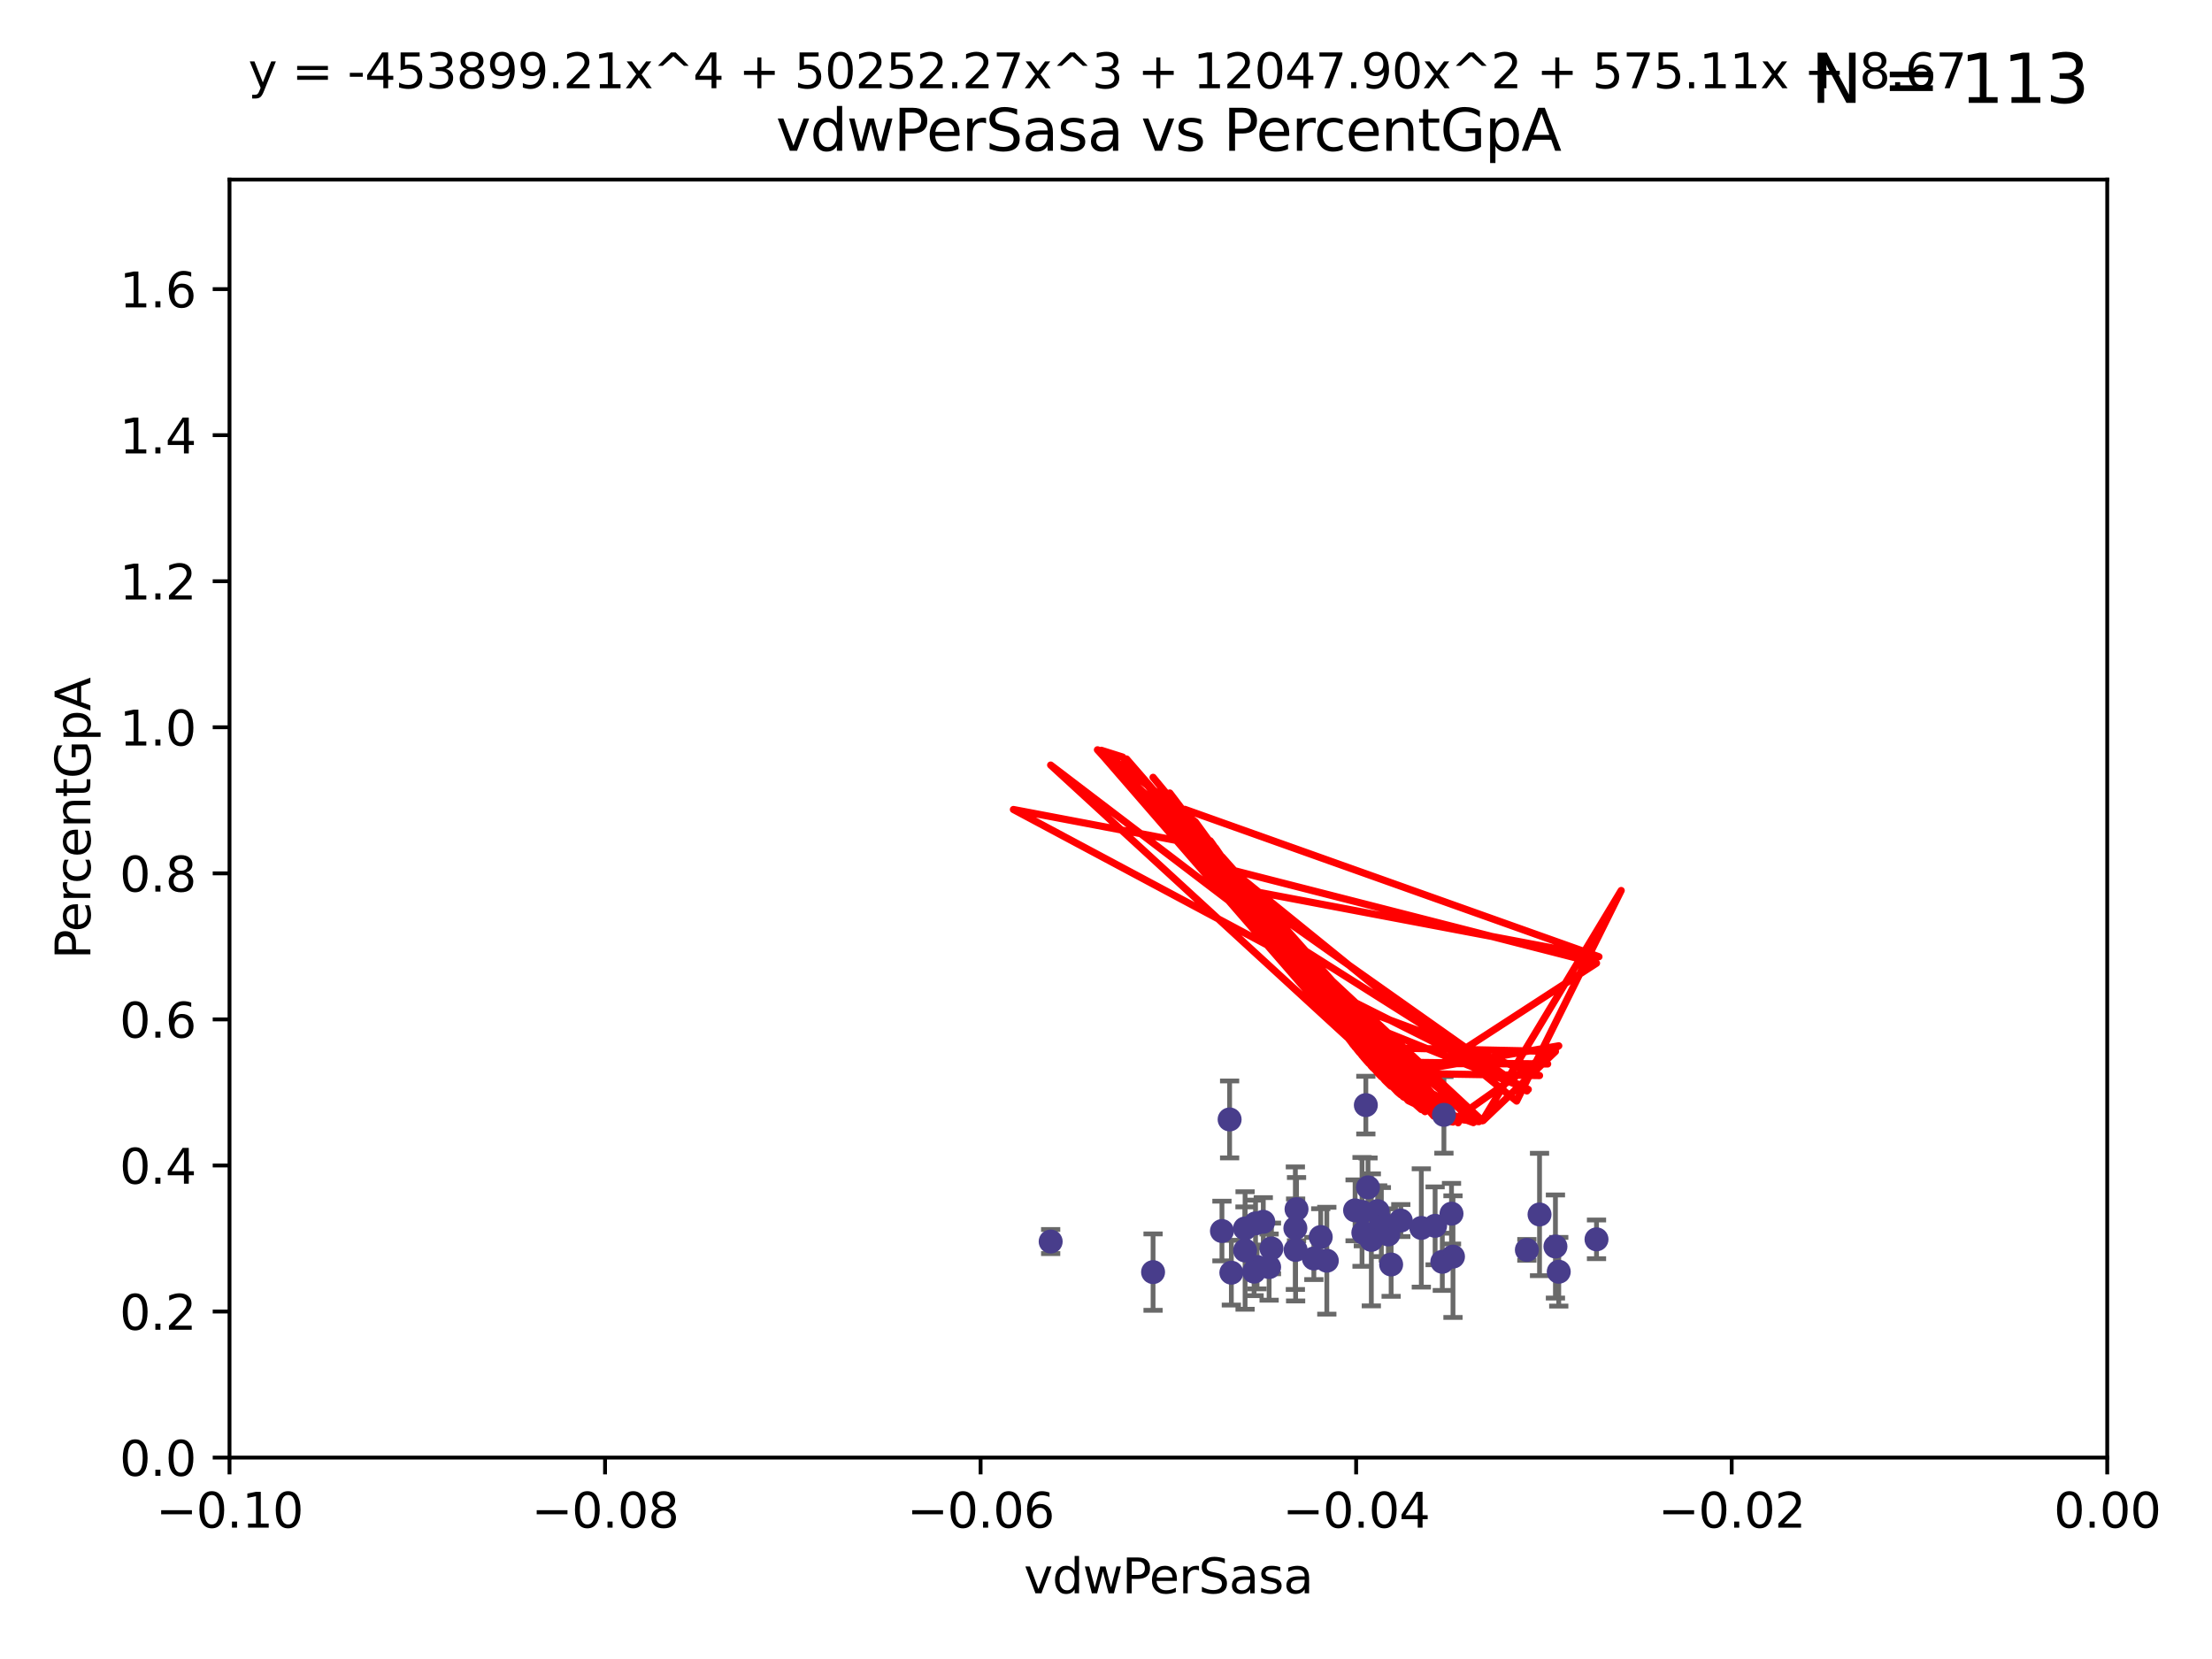<?xml version="1.0" encoding="utf-8" standalone="no"?>
<!DOCTYPE svg PUBLIC "-//W3C//DTD SVG 1.1//EN"
  "http://www.w3.org/Graphics/SVG/1.1/DTD/svg11.dtd">
<svg xmlns:xlink="http://www.w3.org/1999/xlink" width="460.8pt" height="345.6pt" viewBox="0 0 460.8 345.6" xmlns="http://www.w3.org/2000/svg" version="1.1">
 <defs>
  <style type="text/css">*{stroke-linejoin: round; stroke-linecap: butt}</style>
 </defs>
 <g id="figure_1">
  <g id="patch_1">
   <path d="M 0 345.6 
L 460.8 345.6 
L 460.8 0 
L 0 0 
z
" style="fill: #ffffff"/>
  </g>
  <g id="axes_1">
   <g id="patch_2">
    <path d="M 47.81 303.64 
L 438.975 303.64 
L 438.975 37.411 
L 47.81 37.411 
z
" style="fill: #ffffff"/>
   </g>
   <g id="PathCollection_1">
    <defs>
     <path id="m09a59b5055" d="M 0 1.118 
C 0.297 1.118 0.581 1 0.791 0.791 
C 1 0.581 1.118 0.297 1.118 0 
C 1.118 -0.297 1 -0.581 0.791 -0.791 
C 0.581 -1 0.297 -1.118 0 -1.118 
C -0.297 -1.118 -0.581 -1 -0.791 -0.791 
C -1 -0.581 -1.118 -0.297 -1.118 0 
C -1.118 0.297 -1 0.581 -0.791 0.791 
C -0.581 1 -0.297 1.118 0 1.118 
z
" style="stroke: #483d8b"/>
    </defs>
    <g clip-path="url(#p01a90ba006)">
     <use xlink:href="#m09a59b5055" x="218.873" y="258.636" style="fill: #483d8b; stroke: #483d8b"/>
     <use xlink:href="#m09a59b5055" x="254.554" y="256.445" style="fill: #483d8b; stroke: #483d8b"/>
     <use xlink:href="#m09a59b5055" x="259.374" y="260.499" style="fill: #483d8b; stroke: #483d8b"/>
     <use xlink:href="#m09a59b5055" x="296.086" y="255.805" style="fill: #483d8b; stroke: #483d8b"/>
     <use xlink:href="#m09a59b5055" x="318.075" y="260.375" style="fill: #483d8b; stroke: #483d8b"/>
     <use xlink:href="#m09a59b5055" x="270.092" y="251.883" style="fill: #483d8b; stroke: #483d8b"/>
     <use xlink:href="#m09a59b5055" x="298.962" y="255.361" style="fill: #483d8b; stroke: #483d8b"/>
     <use xlink:href="#m09a59b5055" x="276.401" y="262.628" style="fill: #483d8b; stroke: #483d8b"/>
     <use xlink:href="#m09a59b5055" x="300.795" y="232.244" style="fill: #483d8b; stroke: #483d8b"/>
     <use xlink:href="#m09a59b5055" x="261.249" y="264.907" style="fill: #483d8b; stroke: #483d8b"/>
     <use xlink:href="#m09a59b5055" x="261.552" y="254.853" style="fill: #483d8b; stroke: #483d8b"/>
     <use xlink:href="#m09a59b5055" x="261.862" y="263.929" style="fill: #483d8b; stroke: #483d8b"/>
     <use xlink:href="#m09a59b5055" x="302.683" y="261.776" style="fill: #483d8b; stroke: #483d8b"/>
     <use xlink:href="#m09a59b5055" x="273.701" y="262.163" style="fill: #483d8b; stroke: #483d8b"/>
     <use xlink:href="#m09a59b5055" x="320.713" y="252.998" style="fill: #483d8b; stroke: #483d8b"/>
     <use xlink:href="#m09a59b5055" x="286.992" y="252.296" style="fill: #483d8b; stroke: #483d8b"/>
     <use xlink:href="#m09a59b5055" x="287.762" y="254.576" style="fill: #483d8b; stroke: #483d8b"/>
     <use xlink:href="#m09a59b5055" x="324.717" y="264.925" style="fill: #483d8b; stroke: #483d8b"/>
     <use xlink:href="#m09a59b5055" x="302.375" y="252.833" style="fill: #483d8b; stroke: #483d8b"/>
     <use xlink:href="#m09a59b5055" x="256.152" y="233.199" style="fill: #483d8b; stroke: #483d8b"/>
     <use xlink:href="#m09a59b5055" x="300.461" y="262.855" style="fill: #483d8b; stroke: #483d8b"/>
     <use xlink:href="#m09a59b5055" x="285.673" y="258.285" style="fill: #483d8b; stroke: #483d8b"/>
     <use xlink:href="#m09a59b5055" x="291.813" y="254.263" style="fill: #483d8b; stroke: #483d8b"/>
     <use xlink:href="#m09a59b5055" x="332.581" y="258.177" style="fill: #483d8b; stroke: #483d8b"/>
     <use xlink:href="#m09a59b5055" x="256.512" y="265.122" style="fill: #483d8b; stroke: #483d8b"/>
     <use xlink:href="#m09a59b5055" x="263.166" y="254.524" style="fill: #483d8b; stroke: #483d8b"/>
     <use xlink:href="#m09a59b5055" x="282.288" y="252.138" style="fill: #483d8b; stroke: #483d8b"/>
     <use xlink:href="#m09a59b5055" x="324.026" y="259.669" style="fill: #483d8b; stroke: #483d8b"/>
     <use xlink:href="#m09a59b5055" x="284.007" y="256.788" style="fill: #483d8b; stroke: #483d8b"/>
     <use xlink:href="#m09a59b5055" x="284.978" y="247.354" style="fill: #483d8b; stroke: #483d8b"/>
     <use xlink:href="#m09a59b5055" x="264.868" y="260.072" style="fill: #483d8b; stroke: #483d8b"/>
     <use xlink:href="#m09a59b5055" x="269.848" y="255.858" style="fill: #483d8b; stroke: #483d8b"/>
     <use xlink:href="#m09a59b5055" x="259.353" y="255.917" style="fill: #483d8b; stroke: #483d8b"/>
     <use xlink:href="#m09a59b5055" x="240.205" y="265.004" style="fill: #483d8b; stroke: #483d8b"/>
     <use xlink:href="#m09a59b5055" x="264.38" y="263.958" style="fill: #483d8b; stroke: #483d8b"/>
     <use xlink:href="#m09a59b5055" x="283.736" y="252.457" style="fill: #483d8b; stroke: #483d8b"/>
     <use xlink:href="#m09a59b5055" x="289.799" y="263.415" style="fill: #483d8b; stroke: #483d8b"/>
     <use xlink:href="#m09a59b5055" x="284.53" y="230.215" style="fill: #483d8b; stroke: #483d8b"/>
     <use xlink:href="#m09a59b5055" x="269.901" y="260.385" style="fill: #483d8b; stroke: #483d8b"/>
     <use xlink:href="#m09a59b5055" x="275.132" y="257.696" style="fill: #483d8b; stroke: #483d8b"/>
     <use xlink:href="#m09a59b5055" x="289.213" y="257.161" style="fill: #483d8b; stroke: #483d8b"/>
    </g>
   </g>
   <g id="matplotlib.axis_1">
    <g id="xtick_1">
     <g id="line2d_1">
      <defs>
       <path id="m4b568d10bd" d="M 0 0 
L 0 3.5 
" style="stroke: #000000; stroke-width: 0.8"/>
      </defs>
      <g>
       <use xlink:href="#m4b568d10bd" x="47.81" y="303.64" style="stroke: #000000; stroke-width: 0.8"/>
      </g>
     </g>
     <g id="text_1">
      <!-- −0.10 -->
      <g transform="translate(32.487 318.238)scale(0.1 -0.1)">
       <defs>
        <path id="DejaVuSans-2212" d="M 678 2272 
L 4684 2272 
L 4684 1741 
L 678 1741 
L 678 2272 
z
" transform="scale(0.016)"/>
        <path id="DejaVuSans-30" d="M 2034 4250 
Q 1547 4250 1301 3770 
Q 1056 3291 1056 2328 
Q 1056 1369 1301 889 
Q 1547 409 2034 409 
Q 2525 409 2770 889 
Q 3016 1369 3016 2328 
Q 3016 3291 2770 3770 
Q 2525 4250 2034 4250 
z
M 2034 4750 
Q 2819 4750 3233 4129 
Q 3647 3509 3647 2328 
Q 3647 1150 3233 529 
Q 2819 -91 2034 -91 
Q 1250 -91 836 529 
Q 422 1150 422 2328 
Q 422 3509 836 4129 
Q 1250 4750 2034 4750 
z
" transform="scale(0.016)"/>
        <path id="DejaVuSans-2e" d="M 684 794 
L 1344 794 
L 1344 0 
L 684 0 
L 684 794 
z
" transform="scale(0.016)"/>
        <path id="DejaVuSans-31" d="M 794 531 
L 1825 531 
L 1825 4091 
L 703 3866 
L 703 4441 
L 1819 4666 
L 2450 4666 
L 2450 531 
L 3481 531 
L 3481 0 
L 794 0 
L 794 531 
z
" transform="scale(0.016)"/>
       </defs>
       <use xlink:href="#DejaVuSans-2212"/>
       <use xlink:href="#DejaVuSans-30" x="83.789"/>
       <use xlink:href="#DejaVuSans-2e" x="147.412"/>
       <use xlink:href="#DejaVuSans-31" x="179.199"/>
       <use xlink:href="#DejaVuSans-30" x="242.822"/>
      </g>
     </g>
    </g>
    <g id="xtick_2">
     <g id="line2d_2">
      <g>
       <use xlink:href="#m4b568d10bd" x="126.043" y="303.64" style="stroke: #000000; stroke-width: 0.8"/>
      </g>
     </g>
     <g id="text_2">
      <!-- −0.08 -->
      <g transform="translate(110.72 318.238)scale(0.1 -0.1)">
       <defs>
        <path id="DejaVuSans-38" d="M 2034 2216 
Q 1584 2216 1326 1975 
Q 1069 1734 1069 1313 
Q 1069 891 1326 650 
Q 1584 409 2034 409 
Q 2484 409 2743 651 
Q 3003 894 3003 1313 
Q 3003 1734 2745 1975 
Q 2488 2216 2034 2216 
z
M 1403 2484 
Q 997 2584 770 2862 
Q 544 3141 544 3541 
Q 544 4100 942 4425 
Q 1341 4750 2034 4750 
Q 2731 4750 3128 4425 
Q 3525 4100 3525 3541 
Q 3525 3141 3298 2862 
Q 3072 2584 2669 2484 
Q 3125 2378 3379 2068 
Q 3634 1759 3634 1313 
Q 3634 634 3220 271 
Q 2806 -91 2034 -91 
Q 1263 -91 848 271 
Q 434 634 434 1313 
Q 434 1759 690 2068 
Q 947 2378 1403 2484 
z
M 1172 3481 
Q 1172 3119 1398 2916 
Q 1625 2713 2034 2713 
Q 2441 2713 2670 2916 
Q 2900 3119 2900 3481 
Q 2900 3844 2670 4047 
Q 2441 4250 2034 4250 
Q 1625 4250 1398 4047 
Q 1172 3844 1172 3481 
z
" transform="scale(0.016)"/>
       </defs>
       <use xlink:href="#DejaVuSans-2212"/>
       <use xlink:href="#DejaVuSans-30" x="83.789"/>
       <use xlink:href="#DejaVuSans-2e" x="147.412"/>
       <use xlink:href="#DejaVuSans-30" x="179.199"/>
       <use xlink:href="#DejaVuSans-38" x="242.822"/>
      </g>
     </g>
    </g>
    <g id="xtick_3">
     <g id="line2d_3">
      <g>
       <use xlink:href="#m4b568d10bd" x="204.276" y="303.64" style="stroke: #000000; stroke-width: 0.8"/>
      </g>
     </g>
     <g id="text_3">
      <!-- −0.06 -->
      <g transform="translate(188.953 318.238)scale(0.1 -0.1)">
       <defs>
        <path id="DejaVuSans-36" d="M 2113 2584 
Q 1688 2584 1439 2293 
Q 1191 2003 1191 1497 
Q 1191 994 1439 701 
Q 1688 409 2113 409 
Q 2538 409 2786 701 
Q 3034 994 3034 1497 
Q 3034 2003 2786 2293 
Q 2538 2584 2113 2584 
z
M 3366 4563 
L 3366 3988 
Q 3128 4100 2886 4159 
Q 2644 4219 2406 4219 
Q 1781 4219 1451 3797 
Q 1122 3375 1075 2522 
Q 1259 2794 1537 2939 
Q 1816 3084 2150 3084 
Q 2853 3084 3261 2657 
Q 3669 2231 3669 1497 
Q 3669 778 3244 343 
Q 2819 -91 2113 -91 
Q 1303 -91 875 529 
Q 447 1150 447 2328 
Q 447 3434 972 4092 
Q 1497 4750 2381 4750 
Q 2619 4750 2861 4703 
Q 3103 4656 3366 4563 
z
" transform="scale(0.016)"/>
       </defs>
       <use xlink:href="#DejaVuSans-2212"/>
       <use xlink:href="#DejaVuSans-30" x="83.789"/>
       <use xlink:href="#DejaVuSans-2e" x="147.412"/>
       <use xlink:href="#DejaVuSans-30" x="179.199"/>
       <use xlink:href="#DejaVuSans-36" x="242.822"/>
      </g>
     </g>
    </g>
    <g id="xtick_4">
     <g id="line2d_4">
      <g>
       <use xlink:href="#m4b568d10bd" x="282.509" y="303.64" style="stroke: #000000; stroke-width: 0.8"/>
      </g>
     </g>
     <g id="text_4">
      <!-- −0.04 -->
      <g transform="translate(267.186 318.238)scale(0.1 -0.1)">
       <defs>
        <path id="DejaVuSans-34" d="M 2419 4116 
L 825 1625 
L 2419 1625 
L 2419 4116 
z
M 2253 4666 
L 3047 4666 
L 3047 1625 
L 3713 1625 
L 3713 1100 
L 3047 1100 
L 3047 0 
L 2419 0 
L 2419 1100 
L 313 1100 
L 313 1709 
L 2253 4666 
z
" transform="scale(0.016)"/>
       </defs>
       <use xlink:href="#DejaVuSans-2212"/>
       <use xlink:href="#DejaVuSans-30" x="83.789"/>
       <use xlink:href="#DejaVuSans-2e" x="147.412"/>
       <use xlink:href="#DejaVuSans-30" x="179.199"/>
       <use xlink:href="#DejaVuSans-34" x="242.822"/>
      </g>
     </g>
    </g>
    <g id="xtick_5">
     <g id="line2d_5">
      <g>
       <use xlink:href="#m4b568d10bd" x="360.742" y="303.64" style="stroke: #000000; stroke-width: 0.8"/>
      </g>
     </g>
     <g id="text_5">
      <!-- −0.02 -->
      <g transform="translate(345.419 318.238)scale(0.1 -0.1)">
       <defs>
        <path id="DejaVuSans-32" d="M 1228 531 
L 3431 531 
L 3431 0 
L 469 0 
L 469 531 
Q 828 903 1448 1529 
Q 2069 2156 2228 2338 
Q 2531 2678 2651 2914 
Q 2772 3150 2772 3378 
Q 2772 3750 2511 3984 
Q 2250 4219 1831 4219 
Q 1534 4219 1204 4116 
Q 875 4013 500 3803 
L 500 4441 
Q 881 4594 1212 4672 
Q 1544 4750 1819 4750 
Q 2544 4750 2975 4387 
Q 3406 4025 3406 3419 
Q 3406 3131 3298 2873 
Q 3191 2616 2906 2266 
Q 2828 2175 2409 1742 
Q 1991 1309 1228 531 
z
" transform="scale(0.016)"/>
       </defs>
       <use xlink:href="#DejaVuSans-2212"/>
       <use xlink:href="#DejaVuSans-30" x="83.789"/>
       <use xlink:href="#DejaVuSans-2e" x="147.412"/>
       <use xlink:href="#DejaVuSans-30" x="179.199"/>
       <use xlink:href="#DejaVuSans-32" x="242.822"/>
      </g>
     </g>
    </g>
    <g id="xtick_6">
     <g id="line2d_6">
      <g>
       <use xlink:href="#m4b568d10bd" x="438.975" y="303.64" style="stroke: #000000; stroke-width: 0.8"/>
      </g>
     </g>
     <g id="text_6">
      <!-- 0.00 -->
      <g transform="translate(427.842 318.238)scale(0.1 -0.1)">
       <use xlink:href="#DejaVuSans-30"/>
       <use xlink:href="#DejaVuSans-2e" x="63.623"/>
       <use xlink:href="#DejaVuSans-30" x="95.41"/>
       <use xlink:href="#DejaVuSans-30" x="159.033"/>
      </g>
     </g>
    </g>
    <g id="text_7">
     <!-- vdwPerSasa -->
     <g transform="translate(213.297 331.917)scale(0.1 -0.1)">
      <defs>
       <path id="DejaVuSans-76" d="M 191 3500 
L 800 3500 
L 1894 563 
L 2988 3500 
L 3597 3500 
L 2284 0 
L 1503 0 
L 191 3500 
z
" transform="scale(0.016)"/>
       <path id="DejaVuSans-64" d="M 2906 2969 
L 2906 4863 
L 3481 4863 
L 3481 0 
L 2906 0 
L 2906 525 
Q 2725 213 2448 61 
Q 2172 -91 1784 -91 
Q 1150 -91 751 415 
Q 353 922 353 1747 
Q 353 2572 751 3078 
Q 1150 3584 1784 3584 
Q 2172 3584 2448 3432 
Q 2725 3281 2906 2969 
z
M 947 1747 
Q 947 1113 1208 752 
Q 1469 391 1925 391 
Q 2381 391 2643 752 
Q 2906 1113 2906 1747 
Q 2906 2381 2643 2742 
Q 2381 3103 1925 3103 
Q 1469 3103 1208 2742 
Q 947 2381 947 1747 
z
" transform="scale(0.016)"/>
       <path id="DejaVuSans-77" d="M 269 3500 
L 844 3500 
L 1563 769 
L 2278 3500 
L 2956 3500 
L 3675 769 
L 4391 3500 
L 4966 3500 
L 4050 0 
L 3372 0 
L 2619 2869 
L 1863 0 
L 1184 0 
L 269 3500 
z
" transform="scale(0.016)"/>
       <path id="DejaVuSans-50" d="M 1259 4147 
L 1259 2394 
L 2053 2394 
Q 2494 2394 2734 2622 
Q 2975 2850 2975 3272 
Q 2975 3691 2734 3919 
Q 2494 4147 2053 4147 
L 1259 4147 
z
M 628 4666 
L 2053 4666 
Q 2838 4666 3239 4311 
Q 3641 3956 3641 3272 
Q 3641 2581 3239 2228 
Q 2838 1875 2053 1875 
L 1259 1875 
L 1259 0 
L 628 0 
L 628 4666 
z
" transform="scale(0.016)"/>
       <path id="DejaVuSans-65" d="M 3597 1894 
L 3597 1613 
L 953 1613 
Q 991 1019 1311 708 
Q 1631 397 2203 397 
Q 2534 397 2845 478 
Q 3156 559 3463 722 
L 3463 178 
Q 3153 47 2828 -22 
Q 2503 -91 2169 -91 
Q 1331 -91 842 396 
Q 353 884 353 1716 
Q 353 2575 817 3079 
Q 1281 3584 2069 3584 
Q 2775 3584 3186 3129 
Q 3597 2675 3597 1894 
z
M 3022 2063 
Q 3016 2534 2758 2815 
Q 2500 3097 2075 3097 
Q 1594 3097 1305 2825 
Q 1016 2553 972 2059 
L 3022 2063 
z
" transform="scale(0.016)"/>
       <path id="DejaVuSans-72" d="M 2631 2963 
Q 2534 3019 2420 3045 
Q 2306 3072 2169 3072 
Q 1681 3072 1420 2755 
Q 1159 2438 1159 1844 
L 1159 0 
L 581 0 
L 581 3500 
L 1159 3500 
L 1159 2956 
Q 1341 3275 1631 3429 
Q 1922 3584 2338 3584 
Q 2397 3584 2469 3576 
Q 2541 3569 2628 3553 
L 2631 2963 
z
" transform="scale(0.016)"/>
       <path id="DejaVuSans-53" d="M 3425 4513 
L 3425 3897 
Q 3066 4069 2747 4153 
Q 2428 4238 2131 4238 
Q 1616 4238 1336 4038 
Q 1056 3838 1056 3469 
Q 1056 3159 1242 3001 
Q 1428 2844 1947 2747 
L 2328 2669 
Q 3034 2534 3370 2195 
Q 3706 1856 3706 1288 
Q 3706 609 3251 259 
Q 2797 -91 1919 -91 
Q 1588 -91 1214 -16 
Q 841 59 441 206 
L 441 856 
Q 825 641 1194 531 
Q 1563 422 1919 422 
Q 2459 422 2753 634 
Q 3047 847 3047 1241 
Q 3047 1584 2836 1778 
Q 2625 1972 2144 2069 
L 1759 2144 
Q 1053 2284 737 2584 
Q 422 2884 422 3419 
Q 422 4038 858 4394 
Q 1294 4750 2059 4750 
Q 2388 4750 2728 4690 
Q 3069 4631 3425 4513 
z
" transform="scale(0.016)"/>
       <path id="DejaVuSans-61" d="M 2194 1759 
Q 1497 1759 1228 1600 
Q 959 1441 959 1056 
Q 959 750 1161 570 
Q 1363 391 1709 391 
Q 2188 391 2477 730 
Q 2766 1069 2766 1631 
L 2766 1759 
L 2194 1759 
z
M 3341 1997 
L 3341 0 
L 2766 0 
L 2766 531 
Q 2569 213 2275 61 
Q 1981 -91 1556 -91 
Q 1019 -91 701 211 
Q 384 513 384 1019 
Q 384 1609 779 1909 
Q 1175 2209 1959 2209 
L 2766 2209 
L 2766 2266 
Q 2766 2663 2505 2880 
Q 2244 3097 1772 3097 
Q 1472 3097 1187 3025 
Q 903 2953 641 2809 
L 641 3341 
Q 956 3463 1253 3523 
Q 1550 3584 1831 3584 
Q 2591 3584 2966 3190 
Q 3341 2797 3341 1997 
z
" transform="scale(0.016)"/>
       <path id="DejaVuSans-73" d="M 2834 3397 
L 2834 2853 
Q 2591 2978 2328 3040 
Q 2066 3103 1784 3103 
Q 1356 3103 1142 2972 
Q 928 2841 928 2578 
Q 928 2378 1081 2264 
Q 1234 2150 1697 2047 
L 1894 2003 
Q 2506 1872 2764 1633 
Q 3022 1394 3022 966 
Q 3022 478 2636 193 
Q 2250 -91 1575 -91 
Q 1294 -91 989 -36 
Q 684 19 347 128 
L 347 722 
Q 666 556 975 473 
Q 1284 391 1588 391 
Q 1994 391 2212 530 
Q 2431 669 2431 922 
Q 2431 1156 2273 1281 
Q 2116 1406 1581 1522 
L 1381 1569 
Q 847 1681 609 1914 
Q 372 2147 372 2553 
Q 372 3047 722 3315 
Q 1072 3584 1716 3584 
Q 2034 3584 2315 3537 
Q 2597 3491 2834 3397 
z
" transform="scale(0.016)"/>
      </defs>
      <use xlink:href="#DejaVuSans-76"/>
      <use xlink:href="#DejaVuSans-64" x="59.18"/>
      <use xlink:href="#DejaVuSans-77" x="122.656"/>
      <use xlink:href="#DejaVuSans-50" x="204.443"/>
      <use xlink:href="#DejaVuSans-65" x="261.121"/>
      <use xlink:href="#DejaVuSans-72" x="322.645"/>
      <use xlink:href="#DejaVuSans-53" x="363.758"/>
      <use xlink:href="#DejaVuSans-61" x="427.234"/>
      <use xlink:href="#DejaVuSans-73" x="488.514"/>
      <use xlink:href="#DejaVuSans-61" x="540.613"/>
     </g>
    </g>
   </g>
   <g id="matplotlib.axis_2">
    <g id="ytick_1">
     <g id="line2d_7">
      <defs>
       <path id="m42c2dabcf1" d="M 0 0 
L -3.5 0 
" style="stroke: #000000; stroke-width: 0.8"/>
      </defs>
      <g>
       <use xlink:href="#m42c2dabcf1" x="47.81" y="303.64" style="stroke: #000000; stroke-width: 0.8"/>
      </g>
     </g>
     <g id="text_8">
      <!-- 0.0 -->
      <g transform="translate(24.907 307.439)scale(0.1 -0.1)">
       <use xlink:href="#DejaVuSans-30"/>
       <use xlink:href="#DejaVuSans-2e" x="63.623"/>
       <use xlink:href="#DejaVuSans-30" x="95.41"/>
      </g>
     </g>
    </g>
    <g id="ytick_2">
     <g id="line2d_8">
      <g>
       <use xlink:href="#m42c2dabcf1" x="47.81" y="273.214" style="stroke: #000000; stroke-width: 0.8"/>
      </g>
     </g>
     <g id="text_9">
      <!-- 0.2 -->
      <g transform="translate(24.907 277.013)scale(0.1 -0.1)">
       <use xlink:href="#DejaVuSans-30"/>
       <use xlink:href="#DejaVuSans-2e" x="63.623"/>
       <use xlink:href="#DejaVuSans-32" x="95.41"/>
      </g>
     </g>
    </g>
    <g id="ytick_3">
     <g id="line2d_9">
      <g>
       <use xlink:href="#m42c2dabcf1" x="47.81" y="242.788" style="stroke: #000000; stroke-width: 0.8"/>
      </g>
     </g>
     <g id="text_10">
      <!-- 0.4 -->
      <g transform="translate(24.907 246.587)scale(0.1 -0.1)">
       <use xlink:href="#DejaVuSans-30"/>
       <use xlink:href="#DejaVuSans-2e" x="63.623"/>
       <use xlink:href="#DejaVuSans-34" x="95.41"/>
      </g>
     </g>
    </g>
    <g id="ytick_4">
     <g id="line2d_10">
      <g>
       <use xlink:href="#m42c2dabcf1" x="47.81" y="212.362" style="stroke: #000000; stroke-width: 0.8"/>
      </g>
     </g>
     <g id="text_11">
      <!-- 0.6 -->
      <g transform="translate(24.907 216.161)scale(0.1 -0.1)">
       <use xlink:href="#DejaVuSans-30"/>
       <use xlink:href="#DejaVuSans-2e" x="63.623"/>
       <use xlink:href="#DejaVuSans-36" x="95.41"/>
      </g>
     </g>
    </g>
    <g id="ytick_5">
     <g id="line2d_11">
      <g>
       <use xlink:href="#m42c2dabcf1" x="47.81" y="181.935" style="stroke: #000000; stroke-width: 0.8"/>
      </g>
     </g>
     <g id="text_12">
      <!-- 0.8 -->
      <g transform="translate(24.907 185.735)scale(0.1 -0.1)">
       <use xlink:href="#DejaVuSans-30"/>
       <use xlink:href="#DejaVuSans-2e" x="63.623"/>
       <use xlink:href="#DejaVuSans-38" x="95.41"/>
      </g>
     </g>
    </g>
    <g id="ytick_6">
     <g id="line2d_12">
      <g>
       <use xlink:href="#m42c2dabcf1" x="47.81" y="151.509" style="stroke: #000000; stroke-width: 0.8"/>
      </g>
     </g>
     <g id="text_13">
      <!-- 1.0 -->
      <g transform="translate(24.907 155.308)scale(0.1 -0.1)">
       <use xlink:href="#DejaVuSans-31"/>
       <use xlink:href="#DejaVuSans-2e" x="63.623"/>
       <use xlink:href="#DejaVuSans-30" x="95.41"/>
      </g>
     </g>
    </g>
    <g id="ytick_7">
     <g id="line2d_13">
      <g>
       <use xlink:href="#m42c2dabcf1" x="47.81" y="121.083" style="stroke: #000000; stroke-width: 0.8"/>
      </g>
     </g>
     <g id="text_14">
      <!-- 1.2 -->
      <g transform="translate(24.907 124.882)scale(0.1 -0.1)">
       <use xlink:href="#DejaVuSans-31"/>
       <use xlink:href="#DejaVuSans-2e" x="63.623"/>
       <use xlink:href="#DejaVuSans-32" x="95.41"/>
      </g>
     </g>
    </g>
    <g id="ytick_8">
     <g id="line2d_14">
      <g>
       <use xlink:href="#m42c2dabcf1" x="47.81" y="90.657" style="stroke: #000000; stroke-width: 0.8"/>
      </g>
     </g>
     <g id="text_15">
      <!-- 1.4 -->
      <g transform="translate(24.907 94.456)scale(0.1 -0.1)">
       <use xlink:href="#DejaVuSans-31"/>
       <use xlink:href="#DejaVuSans-2e" x="63.623"/>
       <use xlink:href="#DejaVuSans-34" x="95.41"/>
      </g>
     </g>
    </g>
    <g id="ytick_9">
     <g id="line2d_15">
      <g>
       <use xlink:href="#m42c2dabcf1" x="47.81" y="60.231" style="stroke: #000000; stroke-width: 0.8"/>
      </g>
     </g>
     <g id="text_16">
      <!-- 1.6 -->
      <g transform="translate(24.907 64.03)scale(0.1 -0.1)">
       <use xlink:href="#DejaVuSans-31"/>
       <use xlink:href="#DejaVuSans-2e" x="63.623"/>
       <use xlink:href="#DejaVuSans-36" x="95.41"/>
      </g>
     </g>
    </g>
    <g id="text_17">
     <!-- PercentGpA -->
     <g transform="translate(18.827 199.802)rotate(-90)scale(0.1 -0.1)">
      <defs>
       <path id="DejaVuSans-63" d="M 3122 3366 
L 3122 2828 
Q 2878 2963 2633 3030 
Q 2388 3097 2138 3097 
Q 1578 3097 1268 2742 
Q 959 2388 959 1747 
Q 959 1106 1268 751 
Q 1578 397 2138 397 
Q 2388 397 2633 464 
Q 2878 531 3122 666 
L 3122 134 
Q 2881 22 2623 -34 
Q 2366 -91 2075 -91 
Q 1284 -91 818 406 
Q 353 903 353 1747 
Q 353 2603 823 3093 
Q 1294 3584 2113 3584 
Q 2378 3584 2631 3529 
Q 2884 3475 3122 3366 
z
" transform="scale(0.016)"/>
       <path id="DejaVuSans-6e" d="M 3513 2113 
L 3513 0 
L 2938 0 
L 2938 2094 
Q 2938 2591 2744 2837 
Q 2550 3084 2163 3084 
Q 1697 3084 1428 2787 
Q 1159 2491 1159 1978 
L 1159 0 
L 581 0 
L 581 3500 
L 1159 3500 
L 1159 2956 
Q 1366 3272 1645 3428 
Q 1925 3584 2291 3584 
Q 2894 3584 3203 3211 
Q 3513 2838 3513 2113 
z
" transform="scale(0.016)"/>
       <path id="DejaVuSans-74" d="M 1172 4494 
L 1172 3500 
L 2356 3500 
L 2356 3053 
L 1172 3053 
L 1172 1153 
Q 1172 725 1289 603 
Q 1406 481 1766 481 
L 2356 481 
L 2356 0 
L 1766 0 
Q 1100 0 847 248 
Q 594 497 594 1153 
L 594 3053 
L 172 3053 
L 172 3500 
L 594 3500 
L 594 4494 
L 1172 4494 
z
" transform="scale(0.016)"/>
       <path id="DejaVuSans-47" d="M 3809 666 
L 3809 1919 
L 2778 1919 
L 2778 2438 
L 4434 2438 
L 4434 434 
Q 4069 175 3628 42 
Q 3188 -91 2688 -91 
Q 1594 -91 976 548 
Q 359 1188 359 2328 
Q 359 3472 976 4111 
Q 1594 4750 2688 4750 
Q 3144 4750 3555 4637 
Q 3966 4525 4313 4306 
L 4313 3634 
Q 3963 3931 3569 4081 
Q 3175 4231 2741 4231 
Q 1884 4231 1454 3753 
Q 1025 3275 1025 2328 
Q 1025 1384 1454 906 
Q 1884 428 2741 428 
Q 3075 428 3337 486 
Q 3600 544 3809 666 
z
" transform="scale(0.016)"/>
       <path id="DejaVuSans-70" d="M 1159 525 
L 1159 -1331 
L 581 -1331 
L 581 3500 
L 1159 3500 
L 1159 2969 
Q 1341 3281 1617 3432 
Q 1894 3584 2278 3584 
Q 2916 3584 3314 3078 
Q 3713 2572 3713 1747 
Q 3713 922 3314 415 
Q 2916 -91 2278 -91 
Q 1894 -91 1617 61 
Q 1341 213 1159 525 
z
M 3116 1747 
Q 3116 2381 2855 2742 
Q 2594 3103 2138 3103 
Q 1681 3103 1420 2742 
Q 1159 2381 1159 1747 
Q 1159 1113 1420 752 
Q 1681 391 2138 391 
Q 2594 391 2855 752 
Q 3116 1113 3116 1747 
z
" transform="scale(0.016)"/>
       <path id="DejaVuSans-41" d="M 2188 4044 
L 1331 1722 
L 3047 1722 
L 2188 4044 
z
M 1831 4666 
L 2547 4666 
L 4325 0 
L 3669 0 
L 3244 1197 
L 1141 1197 
L 716 0 
L 50 0 
L 1831 4666 
z
" transform="scale(0.016)"/>
      </defs>
      <use xlink:href="#DejaVuSans-50"/>
      <use xlink:href="#DejaVuSans-65" x="56.678"/>
      <use xlink:href="#DejaVuSans-72" x="118.201"/>
      <use xlink:href="#DejaVuSans-63" x="157.064"/>
      <use xlink:href="#DejaVuSans-65" x="212.045"/>
      <use xlink:href="#DejaVuSans-6e" x="273.568"/>
      <use xlink:href="#DejaVuSans-74" x="336.947"/>
      <use xlink:href="#DejaVuSans-47" x="376.156"/>
      <use xlink:href="#DejaVuSans-70" x="453.646"/>
      <use xlink:href="#DejaVuSans-41" x="517.123"/>
     </g>
    </g>
   </g>
   <g id="LineCollection_1">
    <path d="M 218.873 261.145 
L 218.873 256.128 
" clip-path="url(#p01a90ba006)" style="fill: none; stroke: #696969"/>
    <path d="M 254.554 262.662 
L 254.554 250.229 
" clip-path="url(#p01a90ba006)" style="fill: none; stroke: #696969"/>
    <path d="M 259.374 272.736 
L 259.374 248.263 
" clip-path="url(#p01a90ba006)" style="fill: none; stroke: #696969"/>
    <path d="M 296.086 268.132 
L 296.086 243.478 
" clip-path="url(#p01a90ba006)" style="fill: none; stroke: #696969"/>
    <path d="M 318.075 262.541 
L 318.075 258.208 
" clip-path="url(#p01a90ba006)" style="fill: none; stroke: #696969"/>
    <path d="M 270.092 258.471 
L 270.092 245.295 
" clip-path="url(#p01a90ba006)" style="fill: none; stroke: #696969"/>
    <path d="M 298.962 263.47 
L 298.962 247.252 
" clip-path="url(#p01a90ba006)" style="fill: none; stroke: #696969"/>
    <path d="M 276.401 273.758 
L 276.401 251.498 
" clip-path="url(#p01a90ba006)" style="fill: none; stroke: #696969"/>
    <path d="M 300.795 240.221 
L 300.795 224.266 
" clip-path="url(#p01a90ba006)" style="fill: none; stroke: #696969"/>
    <path d="M 261.249 269.91 
L 261.249 259.903 
" clip-path="url(#p01a90ba006)" style="fill: none; stroke: #696969"/>
    <path d="M 261.552 259.694 
L 261.552 250.012 
" clip-path="url(#p01a90ba006)" style="fill: none; stroke: #696969"/>
    <path d="M 261.862 268.498 
L 261.862 259.361 
" clip-path="url(#p01a90ba006)" style="fill: none; stroke: #696969"/>
    <path d="M 302.683 274.443 
L 302.683 249.11 
" clip-path="url(#p01a90ba006)" style="fill: none; stroke: #696969"/>
    <path d="M 273.701 266.557 
L 273.701 257.768 
" clip-path="url(#p01a90ba006)" style="fill: none; stroke: #696969"/>
    <path d="M 320.713 265.743 
L 320.713 240.254 
" clip-path="url(#p01a90ba006)" style="fill: none; stroke: #696969"/>
    <path d="M 286.992 257.573 
L 286.992 247.019 
" clip-path="url(#p01a90ba006)" style="fill: none; stroke: #696969"/>
    <path d="M 287.762 261.763 
L 287.762 247.389 
" clip-path="url(#p01a90ba006)" style="fill: none; stroke: #696969"/>
    <path d="M 324.717 272.08 
L 324.717 257.769 
" clip-path="url(#p01a90ba006)" style="fill: none; stroke: #696969"/>
    <path d="M 302.375 259.146 
L 302.375 246.52 
" clip-path="url(#p01a90ba006)" style="fill: none; stroke: #696969"/>
    <path d="M 256.152 241.213 
L 256.152 225.186 
" clip-path="url(#p01a90ba006)" style="fill: none; stroke: #696969"/>
    <path d="M 300.461 268.815 
L 300.461 256.895 
" clip-path="url(#p01a90ba006)" style="fill: none; stroke: #696969"/>
    <path d="M 285.673 272.036 
L 285.673 244.534 
" clip-path="url(#p01a90ba006)" style="fill: none; stroke: #696969"/>
    <path d="M 291.813 257.596 
L 291.813 250.93 
" clip-path="url(#p01a90ba006)" style="fill: none; stroke: #696969"/>
    <path d="M 332.581 262.207 
L 332.581 254.148 
" clip-path="url(#p01a90ba006)" style="fill: none; stroke: #696969"/>
    <path d="M 256.512 271.862 
L 256.512 258.381 
" clip-path="url(#p01a90ba006)" style="fill: none; stroke: #696969"/>
    <path d="M 263.166 259.559 
L 263.166 249.49 
" clip-path="url(#p01a90ba006)" style="fill: none; stroke: #696969"/>
    <path d="M 282.288 258.477 
L 282.288 245.798 
" clip-path="url(#p01a90ba006)" style="fill: none; stroke: #696969"/>
    <path d="M 324.026 270.408 
L 324.026 248.93 
" clip-path="url(#p01a90ba006)" style="fill: none; stroke: #696969"/>
    <path d="M 284.007 259.534 
L 284.007 254.043 
" clip-path="url(#p01a90ba006)" style="fill: none; stroke: #696969"/>
    <path d="M 284.978 253.484 
L 284.978 241.224 
" clip-path="url(#p01a90ba006)" style="fill: none; stroke: #696969"/>
    <path d="M 264.868 265.352 
L 264.868 254.792 
" clip-path="url(#p01a90ba006)" style="fill: none; stroke: #696969"/>
    <path d="M 269.848 268.621 
L 269.848 243.095 
" clip-path="url(#p01a90ba006)" style="fill: none; stroke: #696969"/>
    <path d="M 259.353 260.417 
L 259.353 251.416 
" clip-path="url(#p01a90ba006)" style="fill: none; stroke: #696969"/>
    <path d="M 240.205 272.959 
L 240.205 257.049 
" clip-path="url(#p01a90ba006)" style="fill: none; stroke: #696969"/>
    <path d="M 264.38 270.851 
L 264.38 257.065 
" clip-path="url(#p01a90ba006)" style="fill: none; stroke: #696969"/>
    <path d="M 283.736 263.792 
L 283.736 241.122 
" clip-path="url(#p01a90ba006)" style="fill: none; stroke: #696969"/>
    <path d="M 289.799 270.05 
L 289.799 256.779 
" clip-path="url(#p01a90ba006)" style="fill: none; stroke: #696969"/>
    <path d="M 284.53 236.225 
L 284.53 224.205 
" clip-path="url(#p01a90ba006)" style="fill: none; stroke: #696969"/>
    <path d="M 269.901 271.014 
L 269.901 249.756 
" clip-path="url(#p01a90ba006)" style="fill: none; stroke: #696969"/>
    <path d="M 275.132 263.595 
L 275.132 251.797 
" clip-path="url(#p01a90ba006)" style="fill: none; stroke: #696969"/>
    <path d="M 289.213 262.498 
L 289.213 251.825 
" clip-path="url(#p01a90ba006)" style="fill: none; stroke: #696969"/>
   </g>
   <g id="line2d_16">
    <defs>
     <path id="mea777d7a27" d="M 2 0 
L -2 -0 
" style="stroke: #696969"/>
    </defs>
    <g clip-path="url(#p01a90ba006)">
     <use xlink:href="#mea777d7a27" x="218.873" y="261.145" style="fill: #696969; stroke: #696969"/>
     <use xlink:href="#mea777d7a27" x="254.554" y="262.662" style="fill: #696969; stroke: #696969"/>
     <use xlink:href="#mea777d7a27" x="259.374" y="272.736" style="fill: #696969; stroke: #696969"/>
     <use xlink:href="#mea777d7a27" x="296.086" y="268.132" style="fill: #696969; stroke: #696969"/>
     <use xlink:href="#mea777d7a27" x="318.075" y="262.541" style="fill: #696969; stroke: #696969"/>
     <use xlink:href="#mea777d7a27" x="270.092" y="258.471" style="fill: #696969; stroke: #696969"/>
     <use xlink:href="#mea777d7a27" x="298.962" y="263.47" style="fill: #696969; stroke: #696969"/>
     <use xlink:href="#mea777d7a27" x="276.401" y="273.758" style="fill: #696969; stroke: #696969"/>
     <use xlink:href="#mea777d7a27" x="300.795" y="240.221" style="fill: #696969; stroke: #696969"/>
     <use xlink:href="#mea777d7a27" x="261.249" y="269.91" style="fill: #696969; stroke: #696969"/>
     <use xlink:href="#mea777d7a27" x="261.552" y="259.694" style="fill: #696969; stroke: #696969"/>
     <use xlink:href="#mea777d7a27" x="261.862" y="268.498" style="fill: #696969; stroke: #696969"/>
     <use xlink:href="#mea777d7a27" x="302.683" y="274.443" style="fill: #696969; stroke: #696969"/>
     <use xlink:href="#mea777d7a27" x="273.701" y="266.557" style="fill: #696969; stroke: #696969"/>
     <use xlink:href="#mea777d7a27" x="320.713" y="265.743" style="fill: #696969; stroke: #696969"/>
     <use xlink:href="#mea777d7a27" x="286.992" y="257.573" style="fill: #696969; stroke: #696969"/>
     <use xlink:href="#mea777d7a27" x="287.762" y="261.763" style="fill: #696969; stroke: #696969"/>
     <use xlink:href="#mea777d7a27" x="324.717" y="272.08" style="fill: #696969; stroke: #696969"/>
     <use xlink:href="#mea777d7a27" x="302.375" y="259.146" style="fill: #696969; stroke: #696969"/>
     <use xlink:href="#mea777d7a27" x="256.152" y="241.213" style="fill: #696969; stroke: #696969"/>
     <use xlink:href="#mea777d7a27" x="300.461" y="268.815" style="fill: #696969; stroke: #696969"/>
     <use xlink:href="#mea777d7a27" x="285.673" y="272.036" style="fill: #696969; stroke: #696969"/>
     <use xlink:href="#mea777d7a27" x="291.813" y="257.596" style="fill: #696969; stroke: #696969"/>
     <use xlink:href="#mea777d7a27" x="332.581" y="262.207" style="fill: #696969; stroke: #696969"/>
     <use xlink:href="#mea777d7a27" x="256.512" y="271.862" style="fill: #696969; stroke: #696969"/>
     <use xlink:href="#mea777d7a27" x="263.166" y="259.559" style="fill: #696969; stroke: #696969"/>
     <use xlink:href="#mea777d7a27" x="282.288" y="258.477" style="fill: #696969; stroke: #696969"/>
     <use xlink:href="#mea777d7a27" x="324.026" y="270.408" style="fill: #696969; stroke: #696969"/>
     <use xlink:href="#mea777d7a27" x="284.007" y="259.534" style="fill: #696969; stroke: #696969"/>
     <use xlink:href="#mea777d7a27" x="284.978" y="253.484" style="fill: #696969; stroke: #696969"/>
     <use xlink:href="#mea777d7a27" x="264.868" y="265.352" style="fill: #696969; stroke: #696969"/>
     <use xlink:href="#mea777d7a27" x="269.848" y="268.621" style="fill: #696969; stroke: #696969"/>
     <use xlink:href="#mea777d7a27" x="259.353" y="260.417" style="fill: #696969; stroke: #696969"/>
     <use xlink:href="#mea777d7a27" x="240.205" y="272.959" style="fill: #696969; stroke: #696969"/>
     <use xlink:href="#mea777d7a27" x="264.38" y="270.851" style="fill: #696969; stroke: #696969"/>
     <use xlink:href="#mea777d7a27" x="283.736" y="263.792" style="fill: #696969; stroke: #696969"/>
     <use xlink:href="#mea777d7a27" x="289.799" y="270.05" style="fill: #696969; stroke: #696969"/>
     <use xlink:href="#mea777d7a27" x="284.53" y="236.225" style="fill: #696969; stroke: #696969"/>
     <use xlink:href="#mea777d7a27" x="269.901" y="271.014" style="fill: #696969; stroke: #696969"/>
     <use xlink:href="#mea777d7a27" x="275.132" y="263.595" style="fill: #696969; stroke: #696969"/>
     <use xlink:href="#mea777d7a27" x="289.213" y="262.498" style="fill: #696969; stroke: #696969"/>
    </g>
   </g>
   <g id="line2d_17">
    <g clip-path="url(#p01a90ba006)">
     <use xlink:href="#mea777d7a27" x="218.873" y="256.128" style="fill: #696969; stroke: #696969"/>
     <use xlink:href="#mea777d7a27" x="254.554" y="250.229" style="fill: #696969; stroke: #696969"/>
     <use xlink:href="#mea777d7a27" x="259.374" y="248.263" style="fill: #696969; stroke: #696969"/>
     <use xlink:href="#mea777d7a27" x="296.086" y="243.478" style="fill: #696969; stroke: #696969"/>
     <use xlink:href="#mea777d7a27" x="318.075" y="258.208" style="fill: #696969; stroke: #696969"/>
     <use xlink:href="#mea777d7a27" x="270.092" y="245.295" style="fill: #696969; stroke: #696969"/>
     <use xlink:href="#mea777d7a27" x="298.962" y="247.252" style="fill: #696969; stroke: #696969"/>
     <use xlink:href="#mea777d7a27" x="276.401" y="251.498" style="fill: #696969; stroke: #696969"/>
     <use xlink:href="#mea777d7a27" x="300.795" y="224.266" style="fill: #696969; stroke: #696969"/>
     <use xlink:href="#mea777d7a27" x="261.249" y="259.903" style="fill: #696969; stroke: #696969"/>
     <use xlink:href="#mea777d7a27" x="261.552" y="250.012" style="fill: #696969; stroke: #696969"/>
     <use xlink:href="#mea777d7a27" x="261.862" y="259.361" style="fill: #696969; stroke: #696969"/>
     <use xlink:href="#mea777d7a27" x="302.683" y="249.11" style="fill: #696969; stroke: #696969"/>
     <use xlink:href="#mea777d7a27" x="273.701" y="257.768" style="fill: #696969; stroke: #696969"/>
     <use xlink:href="#mea777d7a27" x="320.713" y="240.254" style="fill: #696969; stroke: #696969"/>
     <use xlink:href="#mea777d7a27" x="286.992" y="247.019" style="fill: #696969; stroke: #696969"/>
     <use xlink:href="#mea777d7a27" x="287.762" y="247.389" style="fill: #696969; stroke: #696969"/>
     <use xlink:href="#mea777d7a27" x="324.717" y="257.769" style="fill: #696969; stroke: #696969"/>
     <use xlink:href="#mea777d7a27" x="302.375" y="246.52" style="fill: #696969; stroke: #696969"/>
     <use xlink:href="#mea777d7a27" x="256.152" y="225.186" style="fill: #696969; stroke: #696969"/>
     <use xlink:href="#mea777d7a27" x="300.461" y="256.895" style="fill: #696969; stroke: #696969"/>
     <use xlink:href="#mea777d7a27" x="285.673" y="244.534" style="fill: #696969; stroke: #696969"/>
     <use xlink:href="#mea777d7a27" x="291.813" y="250.93" style="fill: #696969; stroke: #696969"/>
     <use xlink:href="#mea777d7a27" x="332.581" y="254.148" style="fill: #696969; stroke: #696969"/>
     <use xlink:href="#mea777d7a27" x="256.512" y="258.381" style="fill: #696969; stroke: #696969"/>
     <use xlink:href="#mea777d7a27" x="263.166" y="249.49" style="fill: #696969; stroke: #696969"/>
     <use xlink:href="#mea777d7a27" x="282.288" y="245.798" style="fill: #696969; stroke: #696969"/>
     <use xlink:href="#mea777d7a27" x="324.026" y="248.93" style="fill: #696969; stroke: #696969"/>
     <use xlink:href="#mea777d7a27" x="284.007" y="254.043" style="fill: #696969; stroke: #696969"/>
     <use xlink:href="#mea777d7a27" x="284.978" y="241.224" style="fill: #696969; stroke: #696969"/>
     <use xlink:href="#mea777d7a27" x="264.868" y="254.792" style="fill: #696969; stroke: #696969"/>
     <use xlink:href="#mea777d7a27" x="269.848" y="243.095" style="fill: #696969; stroke: #696969"/>
     <use xlink:href="#mea777d7a27" x="259.353" y="251.416" style="fill: #696969; stroke: #696969"/>
     <use xlink:href="#mea777d7a27" x="240.205" y="257.049" style="fill: #696969; stroke: #696969"/>
     <use xlink:href="#mea777d7a27" x="264.38" y="257.065" style="fill: #696969; stroke: #696969"/>
     <use xlink:href="#mea777d7a27" x="283.736" y="241.122" style="fill: #696969; stroke: #696969"/>
     <use xlink:href="#mea777d7a27" x="289.799" y="256.779" style="fill: #696969; stroke: #696969"/>
     <use xlink:href="#mea777d7a27" x="284.53" y="224.205" style="fill: #696969; stroke: #696969"/>
     <use xlink:href="#mea777d7a27" x="269.901" y="249.756" style="fill: #696969; stroke: #696969"/>
     <use xlink:href="#mea777d7a27" x="275.132" y="251.797" style="fill: #696969; stroke: #696969"/>
     <use xlink:href="#mea777d7a27" x="289.213" y="251.825" style="fill: #696969; stroke: #696969"/>
    </g>
   </g>
   <g id="line2d_18">
    <path d="M 257.709 182.926 
L 259.069 184.901 
L 262.963 190.671 
L 234.685 158.112 
L 280.558 215.971 
L 256.504 181.199 
L 263.587 191.605 
L 248.995 171.178 
L 260.106 186.423 
L 275.293 208.877 
L 256.931 181.809 
L 256.69 181.465 
L 254.947 179.008 
L 272.401 204.736 
L 272.197 204.439 
L 249.032 171.224 
L 229.43 156.302 
L 233.863 157.703 
L 261.408 188.351 
L 252.103 175.146 
L 252.44 175.594 
L 268.815 199.446 
L 211.116 168.635 
L 253.208 176.623 
L 272.028 204.192 
L 285.915 222.353 
L 296.863 231.579 
L 228.617 156.202 
L 266.054 195.31 
L 218.873 159.38 
L 280.631 216.065 
L 228.678 156.208 
L 258.214 183.656 
L 262.108 189.394 
L 281.859 217.609 
L 291.13 227.483 
L 243.692 165.196 
L 265.469 194.431 
L 262.93 190.621 
L 303.758 233.899 
L 254.554 178.463 
L 287.344 223.876 
L 278.461 213.228 
L 280.361 215.718 
L 259.374 185.348 
L 333.087 199.304 
L 246.827 168.6 
L 268.749 199.348 
L 261.621 188.667 
L 285.147 221.501 
L 322.403 221.643 
L 284.881 221.2 
L 296.086 231.13 
L 259.934 186.171 
L 318.075 227.267 
L 264.969 193.68 
L 300.953 233.332 
L 259.57 185.636 
L 270.092 201.345 
L 298.962 232.609 
L 308.088 233.662 
L 271.525 203.456 
L 318.366 226.946 
L 276.011 209.883 
L 276.401 210.424 
L 300.795 233.284 
L 261.249 188.114 
L 261.552 188.565 
L 278.615 213.433 
L 283.161 219.195 
L 292.39 228.533 
L 306.931 233.864 
L 261.862 189.026 
L 299.868 232.97 
L 302.683 233.746 
L 293.36 229.286 
L 273.701 206.614 
L 320.713 224.059 
L 286.992 223.509 
L 272.961 205.548 
L 287.762 224.306 
L 324.717 217.861 
L 302.375 233.687 
L 256.152 180.7 
L 300.461 233.177 
L 266.702 196.284 
L 285.673 222.087 
L 291.813 228.062 
L 291.194 227.538 
L 332.581 200.653 
L 256.512 181.212 
L 315.939 229.377 
L 337.721 185.511 
L 308.813 233.482 
L 263.166 190.975 
L 282.288 218.139 
L 324.026 219.048 
L 308.964 233.439 
L 284.007 220.195 
L 284.978 221.309 
L 264.868 193.528 
L 269.848 200.983 
L 259.353 185.317 
L 240.205 161.933 
L 298.661 232.478 
L 264.38 192.795 
L 283.736 219.878 
L 289.799 226.29 
L 284.53 220.8 
L 269.901 201.062 
L 275.132 208.651 
L 288.514 225.06 
L 289.213 225.738 
" clip-path="url(#p01a90ba006)" style="fill: none; stroke: #ff0000; stroke-width: 1.5; stroke-linecap: square"/>
   </g>
   <g id="line2d_19">
    <defs>
     <path id="m0489bb1788" d="M 0 2 
C 0.53 2 1.039 1.789 1.414 1.414 
C 1.789 1.039 2 0.53 2 0 
C 2 -0.53 1.789 -1.039 1.414 -1.414 
C 1.039 -1.789 0.53 -2 0 -2 
C -0.53 -2 -1.039 -1.789 -1.414 -1.414 
C -1.789 -1.039 -2 -0.53 -2 0 
C -2 0.53 -1.789 1.039 -1.414 1.414 
C -1.039 1.789 -0.53 2 0 2 
z
" style="stroke: #483d8b"/>
    </defs>
    <g clip-path="url(#p01a90ba006)">
     <use xlink:href="#m0489bb1788" x="218.873" y="258.636" style="fill: #483d8b; stroke: #483d8b"/>
     <use xlink:href="#m0489bb1788" x="254.554" y="256.445" style="fill: #483d8b; stroke: #483d8b"/>
     <use xlink:href="#m0489bb1788" x="259.374" y="260.499" style="fill: #483d8b; stroke: #483d8b"/>
     <use xlink:href="#m0489bb1788" x="296.086" y="255.805" style="fill: #483d8b; stroke: #483d8b"/>
     <use xlink:href="#m0489bb1788" x="318.075" y="260.375" style="fill: #483d8b; stroke: #483d8b"/>
     <use xlink:href="#m0489bb1788" x="270.092" y="251.883" style="fill: #483d8b; stroke: #483d8b"/>
     <use xlink:href="#m0489bb1788" x="298.962" y="255.361" style="fill: #483d8b; stroke: #483d8b"/>
     <use xlink:href="#m0489bb1788" x="276.401" y="262.628" style="fill: #483d8b; stroke: #483d8b"/>
     <use xlink:href="#m0489bb1788" x="300.795" y="232.244" style="fill: #483d8b; stroke: #483d8b"/>
     <use xlink:href="#m0489bb1788" x="261.249" y="264.907" style="fill: #483d8b; stroke: #483d8b"/>
     <use xlink:href="#m0489bb1788" x="261.552" y="254.853" style="fill: #483d8b; stroke: #483d8b"/>
     <use xlink:href="#m0489bb1788" x="261.862" y="263.929" style="fill: #483d8b; stroke: #483d8b"/>
     <use xlink:href="#m0489bb1788" x="302.683" y="261.776" style="fill: #483d8b; stroke: #483d8b"/>
     <use xlink:href="#m0489bb1788" x="273.701" y="262.163" style="fill: #483d8b; stroke: #483d8b"/>
     <use xlink:href="#m0489bb1788" x="320.713" y="252.998" style="fill: #483d8b; stroke: #483d8b"/>
     <use xlink:href="#m0489bb1788" x="286.992" y="252.296" style="fill: #483d8b; stroke: #483d8b"/>
     <use xlink:href="#m0489bb1788" x="287.762" y="254.576" style="fill: #483d8b; stroke: #483d8b"/>
     <use xlink:href="#m0489bb1788" x="324.717" y="264.925" style="fill: #483d8b; stroke: #483d8b"/>
     <use xlink:href="#m0489bb1788" x="302.375" y="252.833" style="fill: #483d8b; stroke: #483d8b"/>
     <use xlink:href="#m0489bb1788" x="256.152" y="233.199" style="fill: #483d8b; stroke: #483d8b"/>
     <use xlink:href="#m0489bb1788" x="300.461" y="262.855" style="fill: #483d8b; stroke: #483d8b"/>
     <use xlink:href="#m0489bb1788" x="285.673" y="258.285" style="fill: #483d8b; stroke: #483d8b"/>
     <use xlink:href="#m0489bb1788" x="291.813" y="254.263" style="fill: #483d8b; stroke: #483d8b"/>
     <use xlink:href="#m0489bb1788" x="332.581" y="258.177" style="fill: #483d8b; stroke: #483d8b"/>
     <use xlink:href="#m0489bb1788" x="256.512" y="265.122" style="fill: #483d8b; stroke: #483d8b"/>
     <use xlink:href="#m0489bb1788" x="263.166" y="254.524" style="fill: #483d8b; stroke: #483d8b"/>
     <use xlink:href="#m0489bb1788" x="282.288" y="252.138" style="fill: #483d8b; stroke: #483d8b"/>
     <use xlink:href="#m0489bb1788" x="324.026" y="259.669" style="fill: #483d8b; stroke: #483d8b"/>
     <use xlink:href="#m0489bb1788" x="284.007" y="256.788" style="fill: #483d8b; stroke: #483d8b"/>
     <use xlink:href="#m0489bb1788" x="284.978" y="247.354" style="fill: #483d8b; stroke: #483d8b"/>
     <use xlink:href="#m0489bb1788" x="264.868" y="260.072" style="fill: #483d8b; stroke: #483d8b"/>
     <use xlink:href="#m0489bb1788" x="269.848" y="255.858" style="fill: #483d8b; stroke: #483d8b"/>
     <use xlink:href="#m0489bb1788" x="259.353" y="255.917" style="fill: #483d8b; stroke: #483d8b"/>
     <use xlink:href="#m0489bb1788" x="240.205" y="265.004" style="fill: #483d8b; stroke: #483d8b"/>
     <use xlink:href="#m0489bb1788" x="264.38" y="263.958" style="fill: #483d8b; stroke: #483d8b"/>
     <use xlink:href="#m0489bb1788" x="283.736" y="252.457" style="fill: #483d8b; stroke: #483d8b"/>
     <use xlink:href="#m0489bb1788" x="289.799" y="263.415" style="fill: #483d8b; stroke: #483d8b"/>
     <use xlink:href="#m0489bb1788" x="284.53" y="230.215" style="fill: #483d8b; stroke: #483d8b"/>
     <use xlink:href="#m0489bb1788" x="269.901" y="260.385" style="fill: #483d8b; stroke: #483d8b"/>
     <use xlink:href="#m0489bb1788" x="275.132" y="257.696" style="fill: #483d8b; stroke: #483d8b"/>
     <use xlink:href="#m0489bb1788" x="289.213" y="257.161" style="fill: #483d8b; stroke: #483d8b"/>
    </g>
   </g>
   <g id="patch_3">
    <path d="M 47.81 303.64 
L 47.81 37.411 
" style="fill: none; stroke: #000000; stroke-width: 0.8; stroke-linejoin: miter; stroke-linecap: square"/>
   </g>
   <g id="patch_4">
    <path d="M 438.975 303.64 
L 438.975 37.411 
" style="fill: none; stroke: #000000; stroke-width: 0.8; stroke-linejoin: miter; stroke-linecap: square"/>
   </g>
   <g id="patch_5">
    <path d="M 47.81 303.64 
L 438.975 303.64 
" style="fill: none; stroke: #000000; stroke-width: 0.8; stroke-linejoin: miter; stroke-linecap: square"/>
   </g>
   <g id="patch_6">
    <path d="M 47.81 37.411 
L 438.975 37.411 
" style="fill: none; stroke: #000000; stroke-width: 0.8; stroke-linejoin: miter; stroke-linecap: square"/>
   </g>
   <g id="text_18">
    <!-- N = 113 -->
    <g transform="translate(377.237 21.426)scale(0.14 -0.14)">
     <defs>
      <path id="DejaVuSans-4e" d="M 628 4666 
L 1478 4666 
L 3547 763 
L 3547 4666 
L 4159 4666 
L 4159 0 
L 3309 0 
L 1241 3903 
L 1241 0 
L 628 0 
L 628 4666 
z
" transform="scale(0.016)"/>
      <path id="DejaVuSans-20" transform="scale(0.016)"/>
      <path id="DejaVuSans-3d" d="M 678 2906 
L 4684 2906 
L 4684 2381 
L 678 2381 
L 678 2906 
z
M 678 1631 
L 4684 1631 
L 4684 1100 
L 678 1100 
L 678 1631 
z
" transform="scale(0.016)"/>
      <path id="DejaVuSans-33" d="M 2597 2516 
Q 3050 2419 3304 2112 
Q 3559 1806 3559 1356 
Q 3559 666 3084 287 
Q 2609 -91 1734 -91 
Q 1441 -91 1130 -33 
Q 819 25 488 141 
L 488 750 
Q 750 597 1062 519 
Q 1375 441 1716 441 
Q 2309 441 2620 675 
Q 2931 909 2931 1356 
Q 2931 1769 2642 2001 
Q 2353 2234 1838 2234 
L 1294 2234 
L 1294 2753 
L 1863 2753 
Q 2328 2753 2575 2939 
Q 2822 3125 2822 3475 
Q 2822 3834 2567 4026 
Q 2313 4219 1838 4219 
Q 1578 4219 1281 4162 
Q 984 4106 628 3988 
L 628 4550 
Q 988 4650 1302 4700 
Q 1616 4750 1894 4750 
Q 2613 4750 3031 4423 
Q 3450 4097 3450 3541 
Q 3450 3153 3228 2886 
Q 3006 2619 2597 2516 
z
" transform="scale(0.016)"/>
     </defs>
     <use xlink:href="#DejaVuSans-4e"/>
     <use xlink:href="#DejaVuSans-20" x="74.805"/>
     <use xlink:href="#DejaVuSans-3d" x="106.592"/>
     <use xlink:href="#DejaVuSans-20" x="190.381"/>
     <use xlink:href="#DejaVuSans-31" x="222.168"/>
     <use xlink:href="#DejaVuSans-31" x="285.791"/>
     <use xlink:href="#DejaVuSans-33" x="349.414"/>
    </g>
   </g>
   <g id="text_19">
    <!-- y = -453899.21x^4 + 50252.27x^3 + 12047.90x^2 + 575.11x + 8.67 -->
    <g transform="translate(51.722 18.387)scale(0.1 -0.1)">
     <defs>
      <path id="DejaVuSans-79" d="M 2059 -325 
Q 1816 -950 1584 -1140 
Q 1353 -1331 966 -1331 
L 506 -1331 
L 506 -850 
L 844 -850 
Q 1081 -850 1212 -737 
Q 1344 -625 1503 -206 
L 1606 56 
L 191 3500 
L 800 3500 
L 1894 763 
L 2988 3500 
L 3597 3500 
L 2059 -325 
z
" transform="scale(0.016)"/>
      <path id="DejaVuSans-2d" d="M 313 2009 
L 1997 2009 
L 1997 1497 
L 313 1497 
L 313 2009 
z
" transform="scale(0.016)"/>
      <path id="DejaVuSans-35" d="M 691 4666 
L 3169 4666 
L 3169 4134 
L 1269 4134 
L 1269 2991 
Q 1406 3038 1543 3061 
Q 1681 3084 1819 3084 
Q 2600 3084 3056 2656 
Q 3513 2228 3513 1497 
Q 3513 744 3044 326 
Q 2575 -91 1722 -91 
Q 1428 -91 1123 -41 
Q 819 9 494 109 
L 494 744 
Q 775 591 1075 516 
Q 1375 441 1709 441 
Q 2250 441 2565 725 
Q 2881 1009 2881 1497 
Q 2881 1984 2565 2268 
Q 2250 2553 1709 2553 
Q 1456 2553 1204 2497 
Q 953 2441 691 2322 
L 691 4666 
z
" transform="scale(0.016)"/>
      <path id="DejaVuSans-39" d="M 703 97 
L 703 672 
Q 941 559 1184 500 
Q 1428 441 1663 441 
Q 2288 441 2617 861 
Q 2947 1281 2994 2138 
Q 2813 1869 2534 1725 
Q 2256 1581 1919 1581 
Q 1219 1581 811 2004 
Q 403 2428 403 3163 
Q 403 3881 828 4315 
Q 1253 4750 1959 4750 
Q 2769 4750 3195 4129 
Q 3622 3509 3622 2328 
Q 3622 1225 3098 567 
Q 2575 -91 1691 -91 
Q 1453 -91 1209 -44 
Q 966 3 703 97 
z
M 1959 2075 
Q 2384 2075 2632 2365 
Q 2881 2656 2881 3163 
Q 2881 3666 2632 3958 
Q 2384 4250 1959 4250 
Q 1534 4250 1286 3958 
Q 1038 3666 1038 3163 
Q 1038 2656 1286 2365 
Q 1534 2075 1959 2075 
z
" transform="scale(0.016)"/>
      <path id="DejaVuSans-78" d="M 3513 3500 
L 2247 1797 
L 3578 0 
L 2900 0 
L 1881 1375 
L 863 0 
L 184 0 
L 1544 1831 
L 300 3500 
L 978 3500 
L 1906 2253 
L 2834 3500 
L 3513 3500 
z
" transform="scale(0.016)"/>
      <path id="DejaVuSans-5e" d="M 2988 4666 
L 4684 2925 
L 4056 2925 
L 2681 4159 
L 1306 2925 
L 678 2925 
L 2375 4666 
L 2988 4666 
z
" transform="scale(0.016)"/>
      <path id="DejaVuSans-2b" d="M 2944 4013 
L 2944 2272 
L 4684 2272 
L 4684 1741 
L 2944 1741 
L 2944 0 
L 2419 0 
L 2419 1741 
L 678 1741 
L 678 2272 
L 2419 2272 
L 2419 4013 
L 2944 4013 
z
" transform="scale(0.016)"/>
      <path id="DejaVuSans-37" d="M 525 4666 
L 3525 4666 
L 3525 4397 
L 1831 0 
L 1172 0 
L 2766 4134 
L 525 4134 
L 525 4666 
z
" transform="scale(0.016)"/>
     </defs>
     <use xlink:href="#DejaVuSans-79"/>
     <use xlink:href="#DejaVuSans-20" x="59.18"/>
     <use xlink:href="#DejaVuSans-3d" x="90.967"/>
     <use xlink:href="#DejaVuSans-20" x="174.756"/>
     <use xlink:href="#DejaVuSans-2d" x="206.543"/>
     <use xlink:href="#DejaVuSans-34" x="242.627"/>
     <use xlink:href="#DejaVuSans-35" x="306.25"/>
     <use xlink:href="#DejaVuSans-33" x="369.873"/>
     <use xlink:href="#DejaVuSans-38" x="433.496"/>
     <use xlink:href="#DejaVuSans-39" x="497.119"/>
     <use xlink:href="#DejaVuSans-39" x="560.742"/>
     <use xlink:href="#DejaVuSans-2e" x="624.365"/>
     <use xlink:href="#DejaVuSans-32" x="656.152"/>
     <use xlink:href="#DejaVuSans-31" x="719.775"/>
     <use xlink:href="#DejaVuSans-78" x="783.398"/>
     <use xlink:href="#DejaVuSans-5e" x="842.578"/>
     <use xlink:href="#DejaVuSans-34" x="926.367"/>
     <use xlink:href="#DejaVuSans-20" x="989.99"/>
     <use xlink:href="#DejaVuSans-2b" x="1021.777"/>
     <use xlink:href="#DejaVuSans-20" x="1105.566"/>
     <use xlink:href="#DejaVuSans-35" x="1137.354"/>
     <use xlink:href="#DejaVuSans-30" x="1200.977"/>
     <use xlink:href="#DejaVuSans-32" x="1264.6"/>
     <use xlink:href="#DejaVuSans-35" x="1328.223"/>
     <use xlink:href="#DejaVuSans-32" x="1391.846"/>
     <use xlink:href="#DejaVuSans-2e" x="1455.469"/>
     <use xlink:href="#DejaVuSans-32" x="1487.256"/>
     <use xlink:href="#DejaVuSans-37" x="1550.879"/>
     <use xlink:href="#DejaVuSans-78" x="1614.502"/>
     <use xlink:href="#DejaVuSans-5e" x="1673.682"/>
     <use xlink:href="#DejaVuSans-33" x="1757.471"/>
     <use xlink:href="#DejaVuSans-20" x="1821.094"/>
     <use xlink:href="#DejaVuSans-2b" x="1852.881"/>
     <use xlink:href="#DejaVuSans-20" x="1936.67"/>
     <use xlink:href="#DejaVuSans-31" x="1968.457"/>
     <use xlink:href="#DejaVuSans-32" x="2032.08"/>
     <use xlink:href="#DejaVuSans-30" x="2095.703"/>
     <use xlink:href="#DejaVuSans-34" x="2159.326"/>
     <use xlink:href="#DejaVuSans-37" x="2222.949"/>
     <use xlink:href="#DejaVuSans-2e" x="2286.572"/>
     <use xlink:href="#DejaVuSans-39" x="2318.359"/>
     <use xlink:href="#DejaVuSans-30" x="2381.982"/>
     <use xlink:href="#DejaVuSans-78" x="2445.605"/>
     <use xlink:href="#DejaVuSans-5e" x="2504.785"/>
     <use xlink:href="#DejaVuSans-32" x="2588.574"/>
     <use xlink:href="#DejaVuSans-20" x="2652.197"/>
     <use xlink:href="#DejaVuSans-2b" x="2683.984"/>
     <use xlink:href="#DejaVuSans-20" x="2767.773"/>
     <use xlink:href="#DejaVuSans-35" x="2799.561"/>
     <use xlink:href="#DejaVuSans-37" x="2863.184"/>
     <use xlink:href="#DejaVuSans-35" x="2926.807"/>
     <use xlink:href="#DejaVuSans-2e" x="2990.43"/>
     <use xlink:href="#DejaVuSans-31" x="3022.217"/>
     <use xlink:href="#DejaVuSans-31" x="3085.84"/>
     <use xlink:href="#DejaVuSans-78" x="3149.463"/>
     <use xlink:href="#DejaVuSans-20" x="3208.643"/>
     <use xlink:href="#DejaVuSans-2b" x="3240.43"/>
     <use xlink:href="#DejaVuSans-20" x="3324.219"/>
     <use xlink:href="#DejaVuSans-38" x="3356.006"/>
     <use xlink:href="#DejaVuSans-2e" x="3419.629"/>
     <use xlink:href="#DejaVuSans-36" x="3451.416"/>
     <use xlink:href="#DejaVuSans-37" x="3515.039"/>
    </g>
   </g>
   <g id="text_20">
    <!-- vdwPerSasa vs PercentGpA -->
    <g transform="translate(161.656 31.411)scale(0.12 -0.12)">
     <use xlink:href="#DejaVuSans-76"/>
     <use xlink:href="#DejaVuSans-64" x="59.18"/>
     <use xlink:href="#DejaVuSans-77" x="122.656"/>
     <use xlink:href="#DejaVuSans-50" x="204.443"/>
     <use xlink:href="#DejaVuSans-65" x="261.121"/>
     <use xlink:href="#DejaVuSans-72" x="322.645"/>
     <use xlink:href="#DejaVuSans-53" x="363.758"/>
     <use xlink:href="#DejaVuSans-61" x="427.234"/>
     <use xlink:href="#DejaVuSans-73" x="488.514"/>
     <use xlink:href="#DejaVuSans-61" x="540.613"/>
     <use xlink:href="#DejaVuSans-20" x="601.893"/>
     <use xlink:href="#DejaVuSans-76" x="633.68"/>
     <use xlink:href="#DejaVuSans-73" x="692.859"/>
     <use xlink:href="#DejaVuSans-20" x="744.959"/>
     <use xlink:href="#DejaVuSans-50" x="776.746"/>
     <use xlink:href="#DejaVuSans-65" x="833.424"/>
     <use xlink:href="#DejaVuSans-72" x="894.947"/>
     <use xlink:href="#DejaVuSans-63" x="933.811"/>
     <use xlink:href="#DejaVuSans-65" x="988.791"/>
     <use xlink:href="#DejaVuSans-6e" x="1050.314"/>
     <use xlink:href="#DejaVuSans-74" x="1113.693"/>
     <use xlink:href="#DejaVuSans-47" x="1152.902"/>
     <use xlink:href="#DejaVuSans-70" x="1230.393"/>
     <use xlink:href="#DejaVuSans-41" x="1293.869"/>
    </g>
   </g>
  </g>
 </g>
 <defs>
  <clipPath id="p01a90ba006">
   <rect x="47.81" y="37.411" width="391.165" height="266.229"/>
  </clipPath>
 </defs>
</svg>
